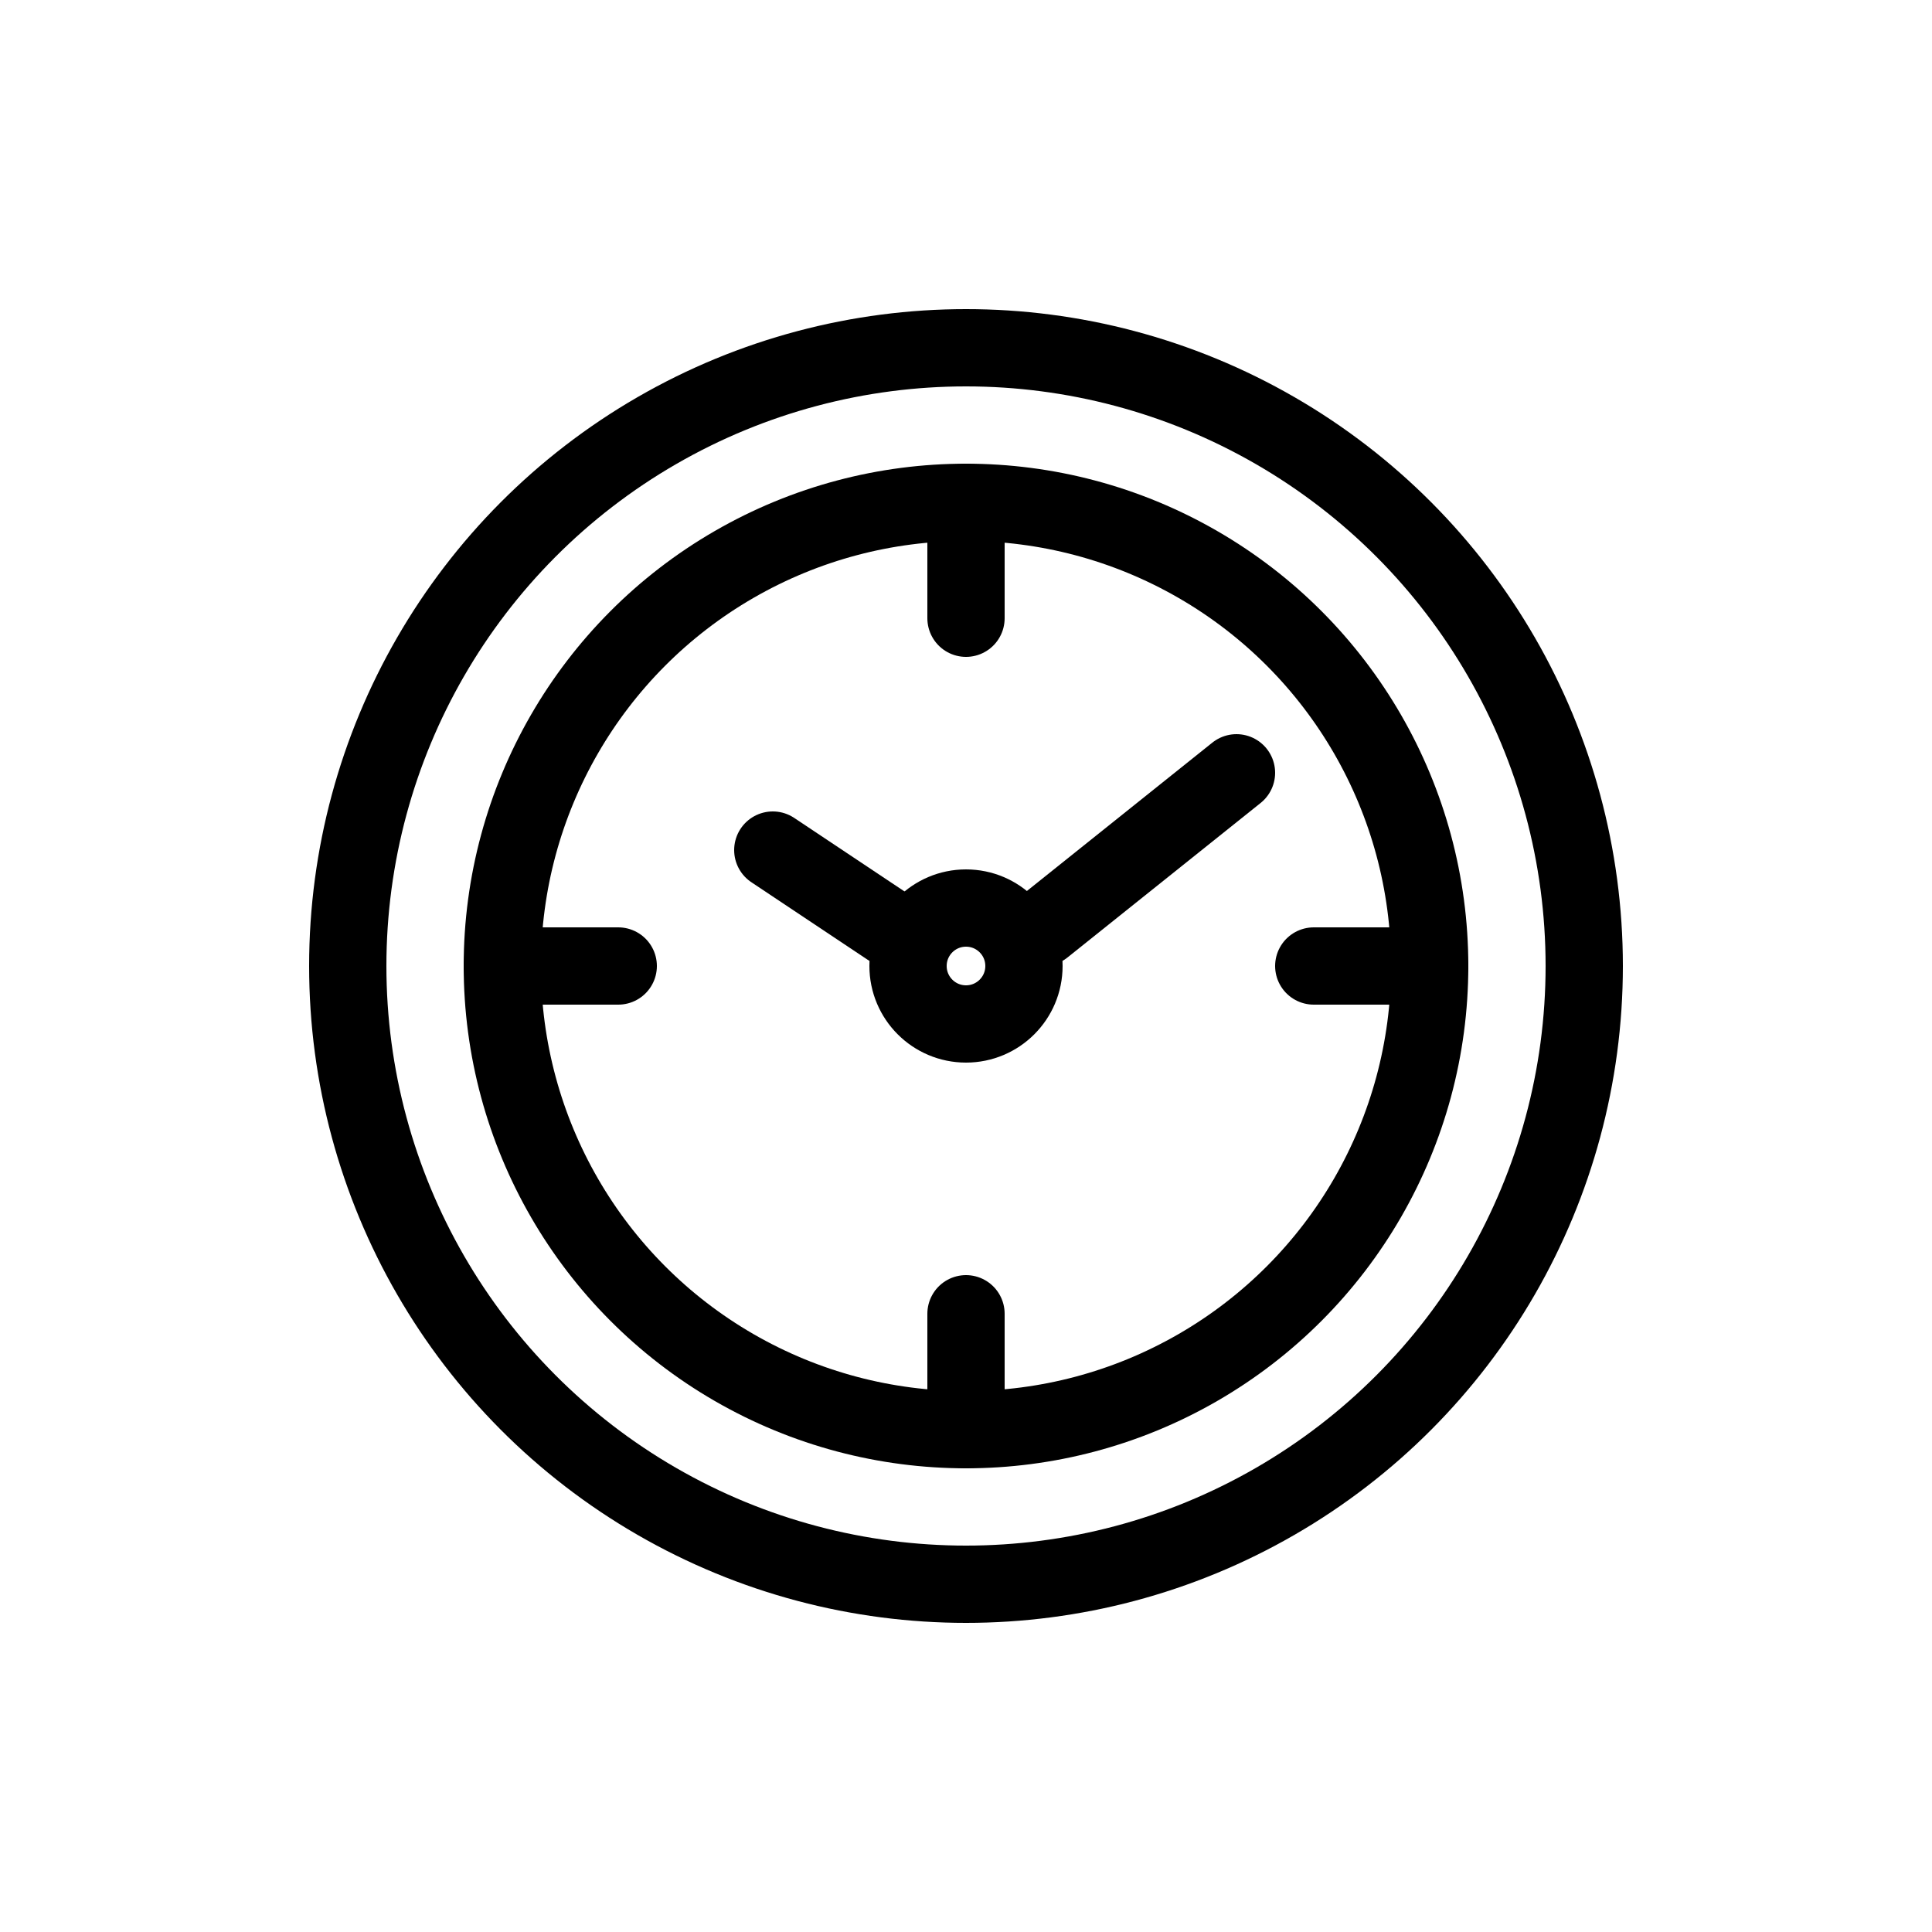 <?xml version="1.0" encoding="UTF-8"?>
<svg id="_레이어_2" data-name="레이어 2" xmlns="http://www.w3.org/2000/svg" viewBox="0 0 50 50">
  <defs>
    <style>
      .cls-1 {
        stroke-width: 0px;
      }

      .cls-1, .cls-2 {
        fill: none;
      }

      .cls-2 {
        stroke: #000;
        stroke-linecap: round;
        stroke-linejoin: round;
        stroke-width: 2px;
      }
    </style>
  </defs>
  <rect class="cls-1" width="50" height="50"/>
  <rect class="cls-1" x="8" y="8" width="34" height="34"/>
  <g>
    <circle class="cls-2" cx="25" cy="25" r="12"/>
    <circle class="cls-2" cx="25" cy="25" r="1.5"/>
    <circle class="cls-2" cx="25" cy="25" r="16"/>
    <line class="cls-2" x1="23" y1="24" x2="20" y2="22"/>
    <line class="cls-2" x1="32" y1="20" x2="27" y2="24"/>
    <line class="cls-2" x1="25" y1="13" x2="25" y2="16"/>
    <line class="cls-2" x1="13" y1="25" x2="16" y2="25"/>
    <line class="cls-2" x1="25" y1="37" x2="25" y2="34"/>
    <line class="cls-2" x1="37" y1="25" x2="34" y2="25"/>
  </g>
</svg>